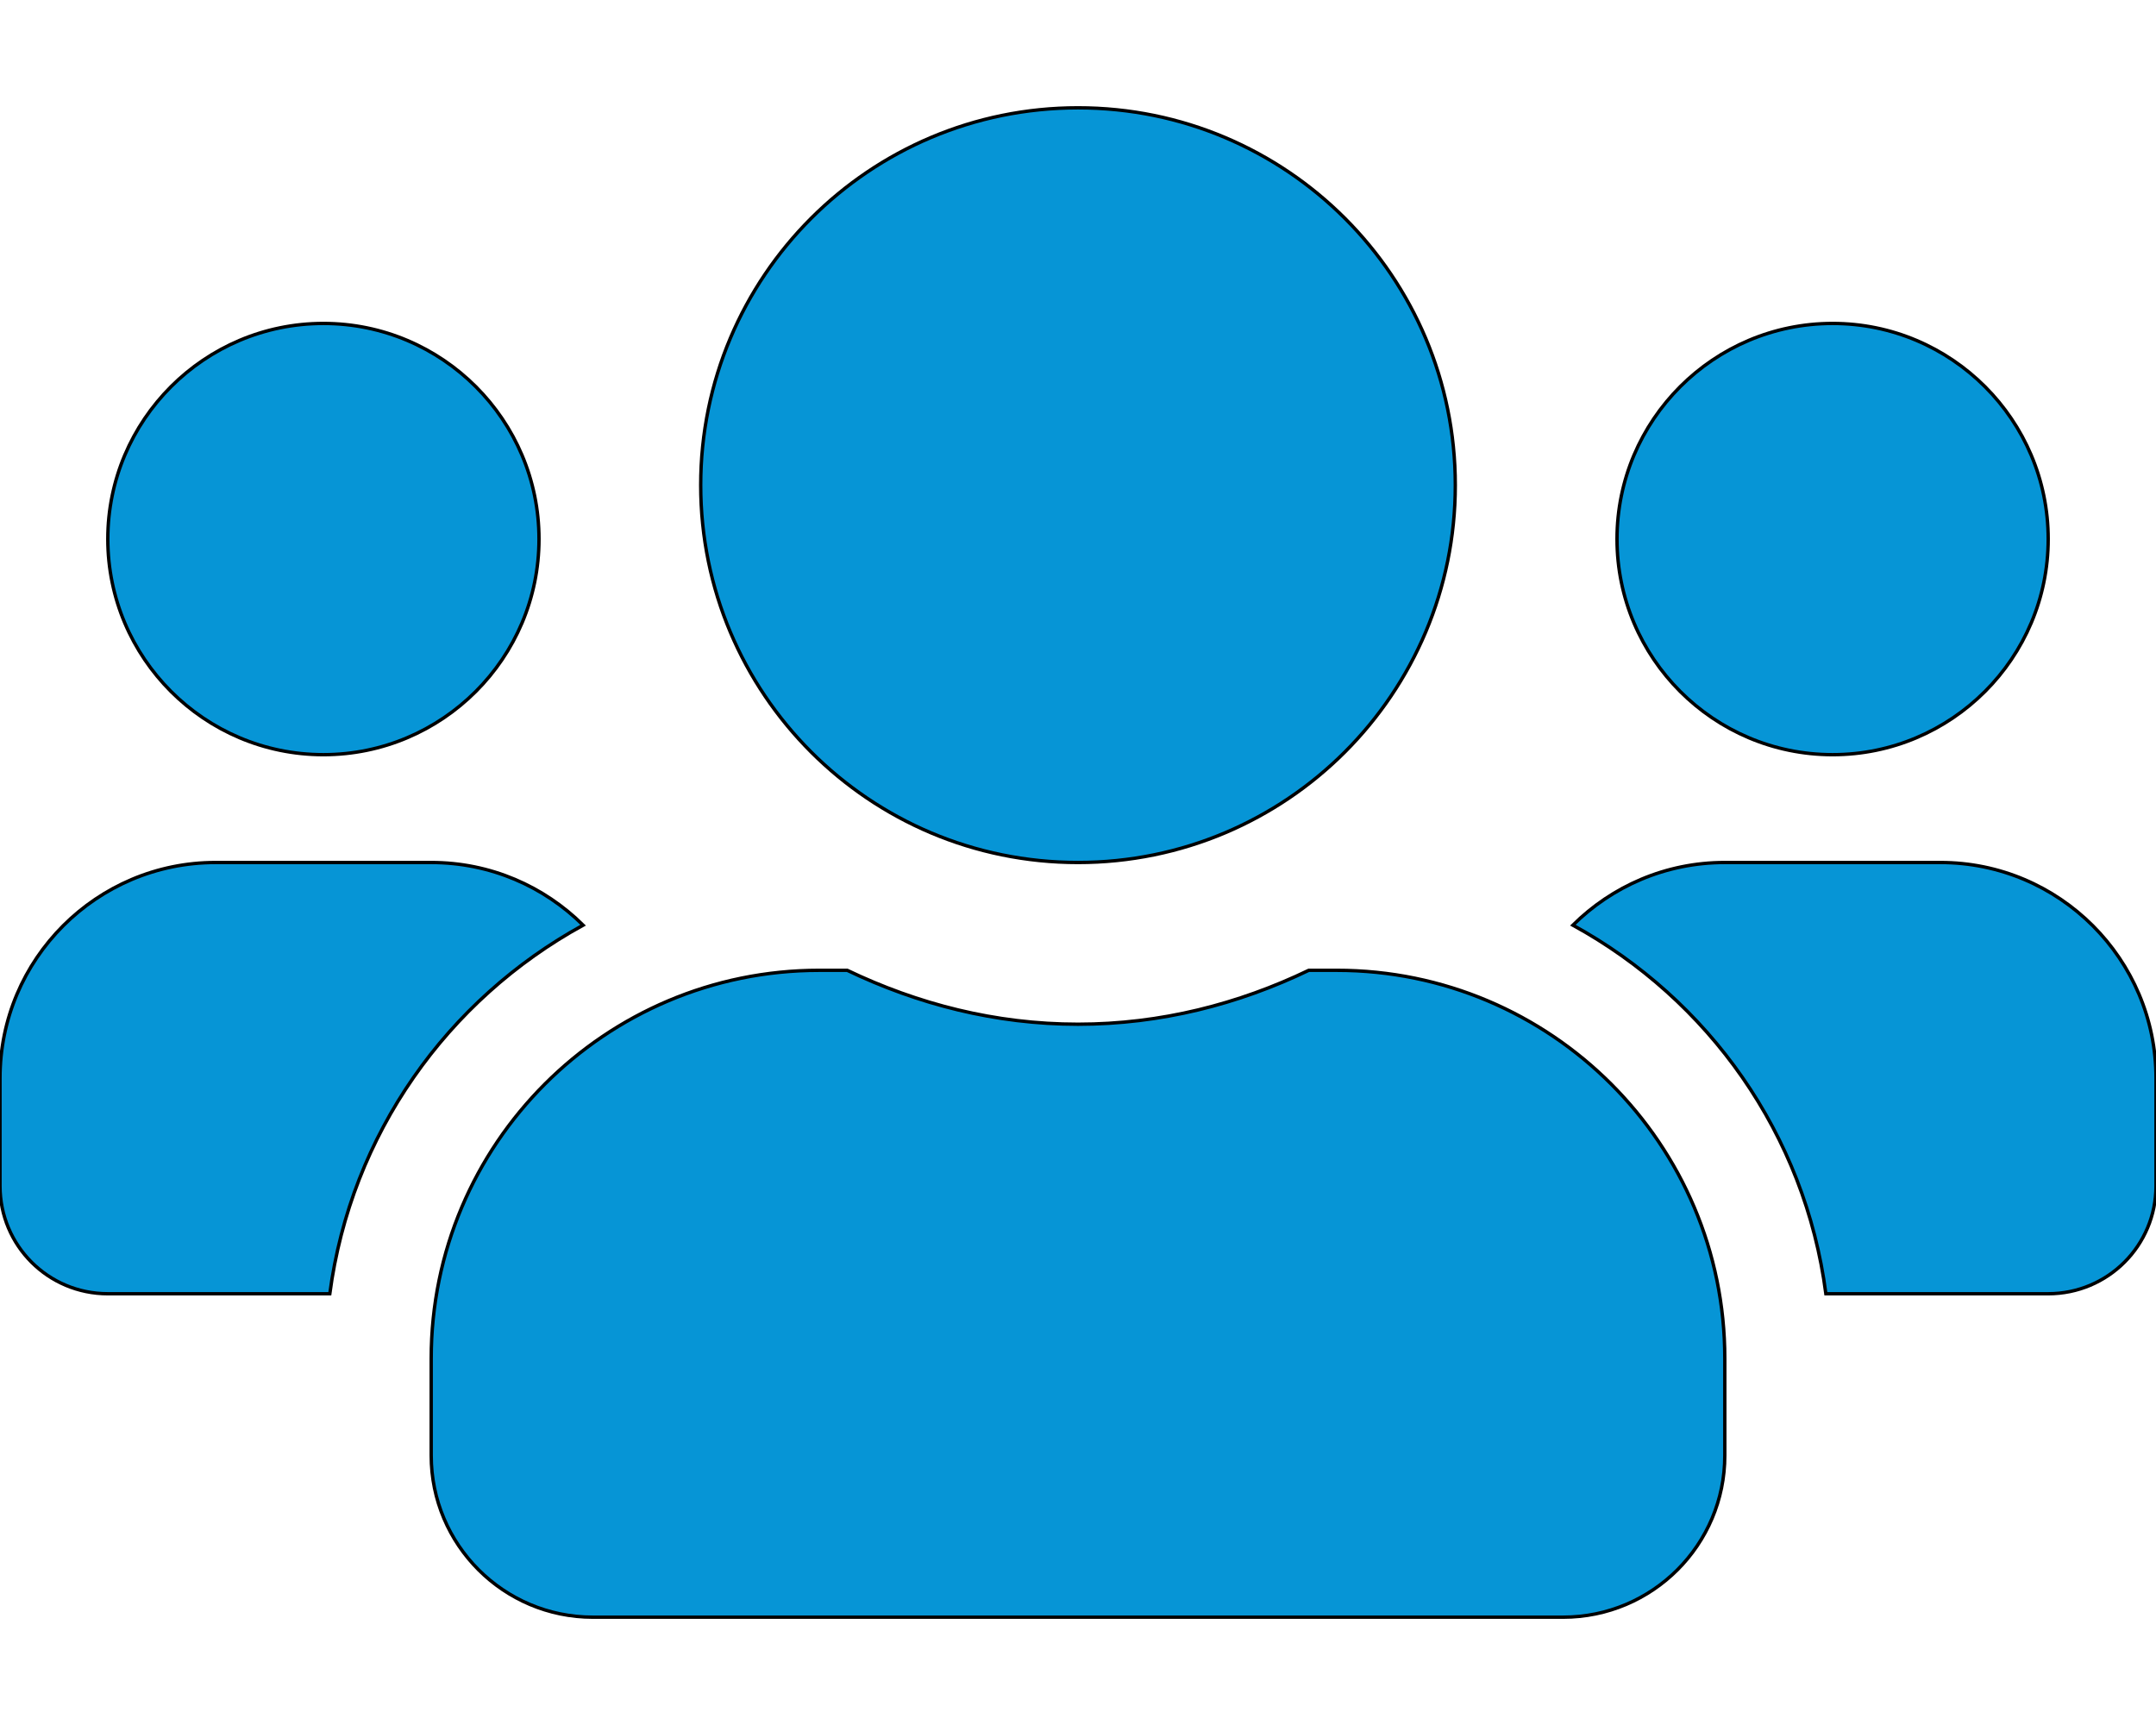 <?xml version="1.0" encoding="utf-8"?>
<!-- Generator: Adobe Illustrator 22.0.1, SVG Export Plug-In . SVG Version: 6.00 Build 0)  -->
<svg version="1.1" id="Capa_1" xmlns="http://www.w3.org/2000/svg" xmlns:xlink="http://www.w3.org/1999/xlink" x="0px" y="0px"
	 viewBox="0 0 640 512" style="enable-background:new 0 0 640 512;" xml:space="preserve">
<style type="text/css">
	.st0{fill:#0695D6;stroke:#000000;stroke-miterlimit:10;}
</style>
<path class="st0" d="M96,224c35.3,0,64-28.7,64-64s-28.7-64-64-64s-64,28.7-64,64S60.7,224,96,224z M544,224c35.3,0,64-28.7,64-64
	s-28.7-64-64-64s-64,28.7-64,64S508.7,224,544,224z M576,256h-64c-17.6,0-33.5,7.1-45.1,18.6c40.3,22.1,68.9,62,75.1,109.4h66
	c17.7,0,32-14.3,32-32v-32C640,284.7,611.3,256,576,256z M320,256c61.9,0,112-50.1,112-112S381.9,32,320,32S208,82.1,208,144
	S258.1,256,320,256z M396.8,288h-8.3c-20.8,10-43.9,16-68.5,16s-47.6-6-68.5-16h-8.3C179.6,288,128,339.6,128,403.2V432
	c0,26.5,21.5,48,48,48h288c26.5,0,48-21.5,48-48v-28.8C512,339.6,460.4,288,396.8,288z M173.1,274.6C161.5,263.1,145.6,256,128,256
	H64c-35.3,0-64,28.7-64,64v32c0,17.7,14.3,32,32,32h65.9C104.2,336.6,132.8,296.7,173.1,274.6L173.1,274.6z"/>
</svg>
